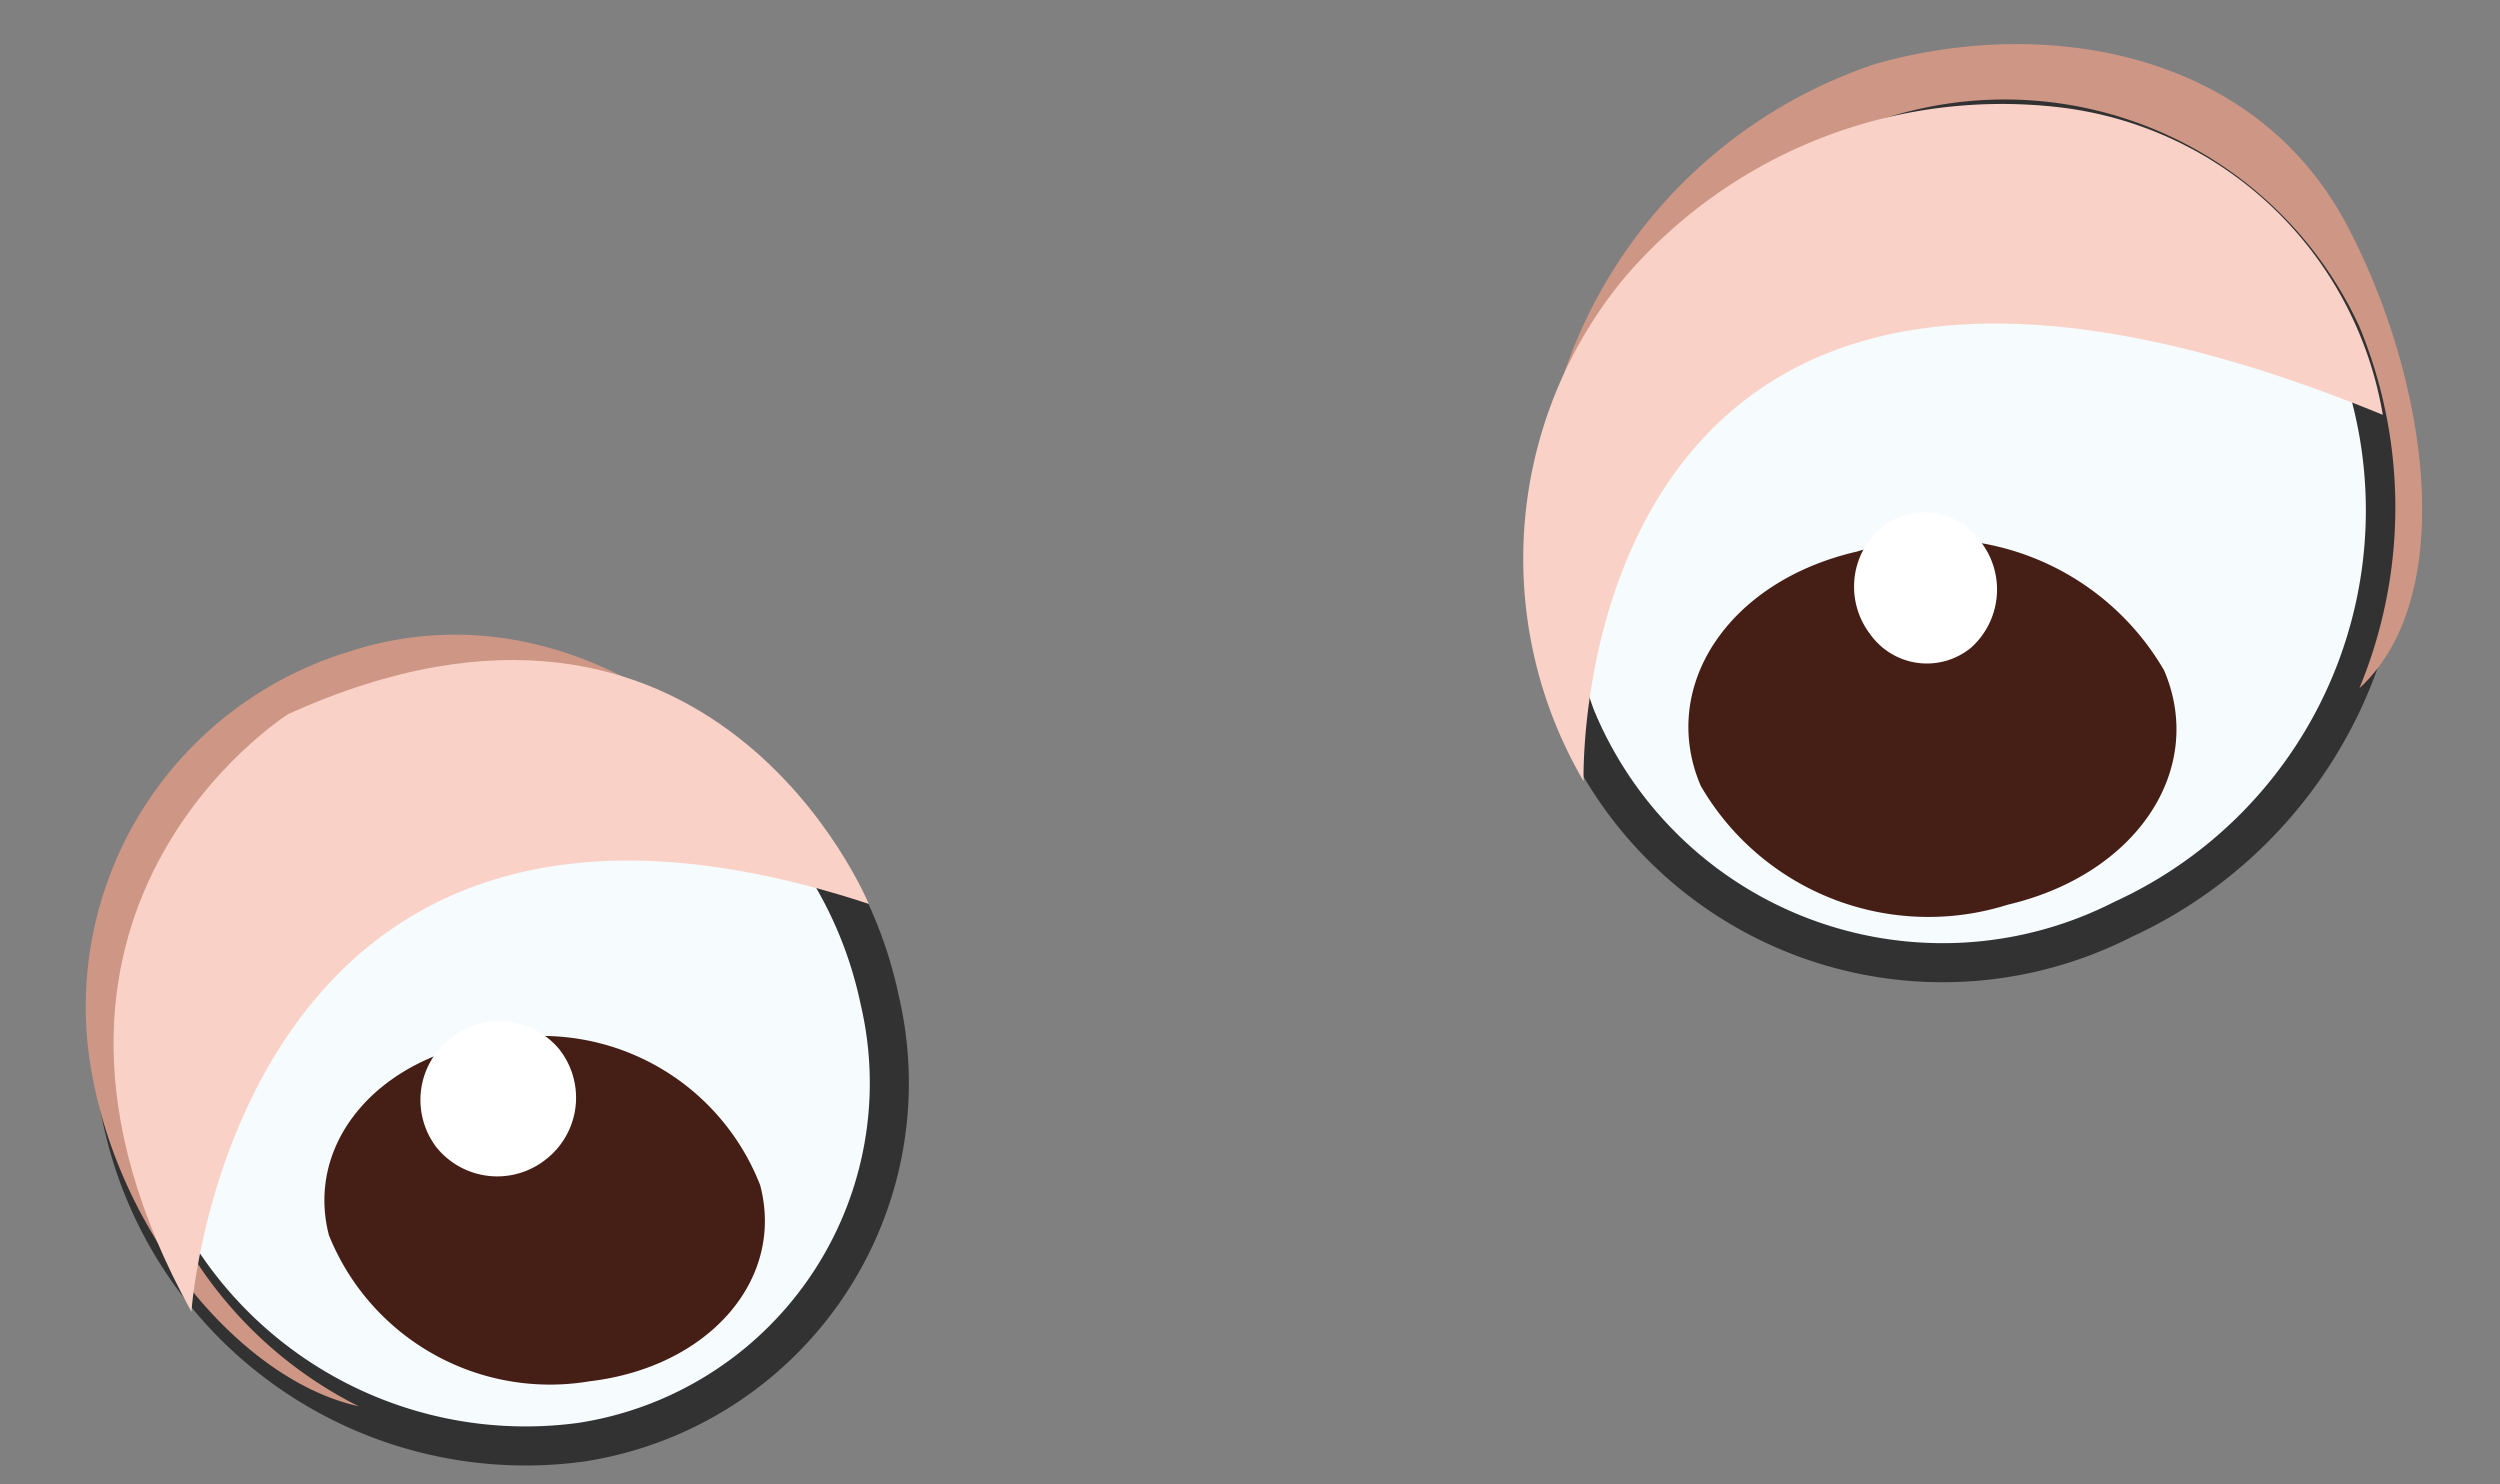 <svg id="Layer_1" data-name="Layer 1" xmlns="http://www.w3.org/2000/svg" viewBox="0 0 32 19"><rect x="0" y="0" width="32" height="19" fill="#808080" stroke="none"/><defs><style>.cls-1{fill:#f6fbfd;stroke:#323232;stroke-miterlimit:10;stroke-width:0.5px;}.cls-2{fill:#ce9685;}.cls-3{fill:#451f16;}.cls-4{fill:#fff;}.cls-5{fill:#f9d1c6;}</style></defs><path class="cls-1" d="M30.17,4.52a5.76,5.76,0,0,1-3,7.25,5.08,5.08,0,0,1-7-2.59,5.79,5.79,0,0,1,3-7.26A5.09,5.09,0,0,1,30.17,4.52Z"/><path class="cls-2" d="M30.2,8.81a6.05,6.05,0,0,0,0-4.63,5,5,0,0,0-7-2.26c-1.29.68-2.46,1.59-3.49,4.32A6.32,6.32,0,0,1,24,.82C26.17.2,28.87.64,30.05,2.9,31.08,4.86,31.48,7.63,30.2,8.81Z"/><path class="cls-3" d="M27.7,8.58c.54,1.26-.34,2.61-2,3a3.37,3.37,0,0,1-3.93-1.52c-.54-1.26.34-2.62,2-3A3.37,3.37,0,0,1,27.7,8.58Z"/><path class="cls-4" d="M25.35,6.93a1,1,0,0,1-.12,1.36.89.89,0,0,1-1.29-.17,1,1,0,0,1,.13-1.36A.88.88,0,0,1,25.35,6.93Z"/><path class="cls-1" d="M1.56,14.31a5.28,5.28,0,0,0,5.88,4.15,4.65,4.65,0,0,0,3.82-5.66A5.28,5.28,0,0,0,5.38,8.65,4.67,4.67,0,0,0,1.56,14.31Z"/><path class="cls-2" d="M4.59,18a5.35,5.35,0,0,1-2.84-3.7A4.74,4.74,0,0,1,5.66,8.65c1.34-.22,2.4.16,4.56,1.95C8.53,8.42,6.36,7.71,4.44,8.35a4.75,4.75,0,0,0-3.31,5.09C1.41,15.68,3.05,17.66,4.59,18Z"/><path class="cls-3" d="M4.21,15.81c-.31-1.2.66-2.32,2.18-2.5a3,3,0,0,1,3.34,1.86c.32,1.21-.66,2.33-2.18,2.51A3.05,3.05,0,0,1,4.21,15.81Z"/><path class="cls-4" d="M7.15,13.42A1,1,0,0,1,7,14.83a1,1,0,0,1-1.41-.14,1,1,0,0,1,.19-1.41A1,1,0,0,1,7.15,13.42Z"/><path class="cls-5" d="M2.45,16.79s.54-7.9,8.67-5.22c0,0-2-4.89-7.43-2.43C3.69,9.14-.37,11.69,2.45,16.79Z"/><path class="cls-5" d="M20.27,10S20,1,30.5,5.31a4.76,4.76,0,0,0-4.17-3.94,6.36,6.36,0,0,0-5.55,2.2A5.64,5.64,0,0,0,20.27,10Z"/></svg>